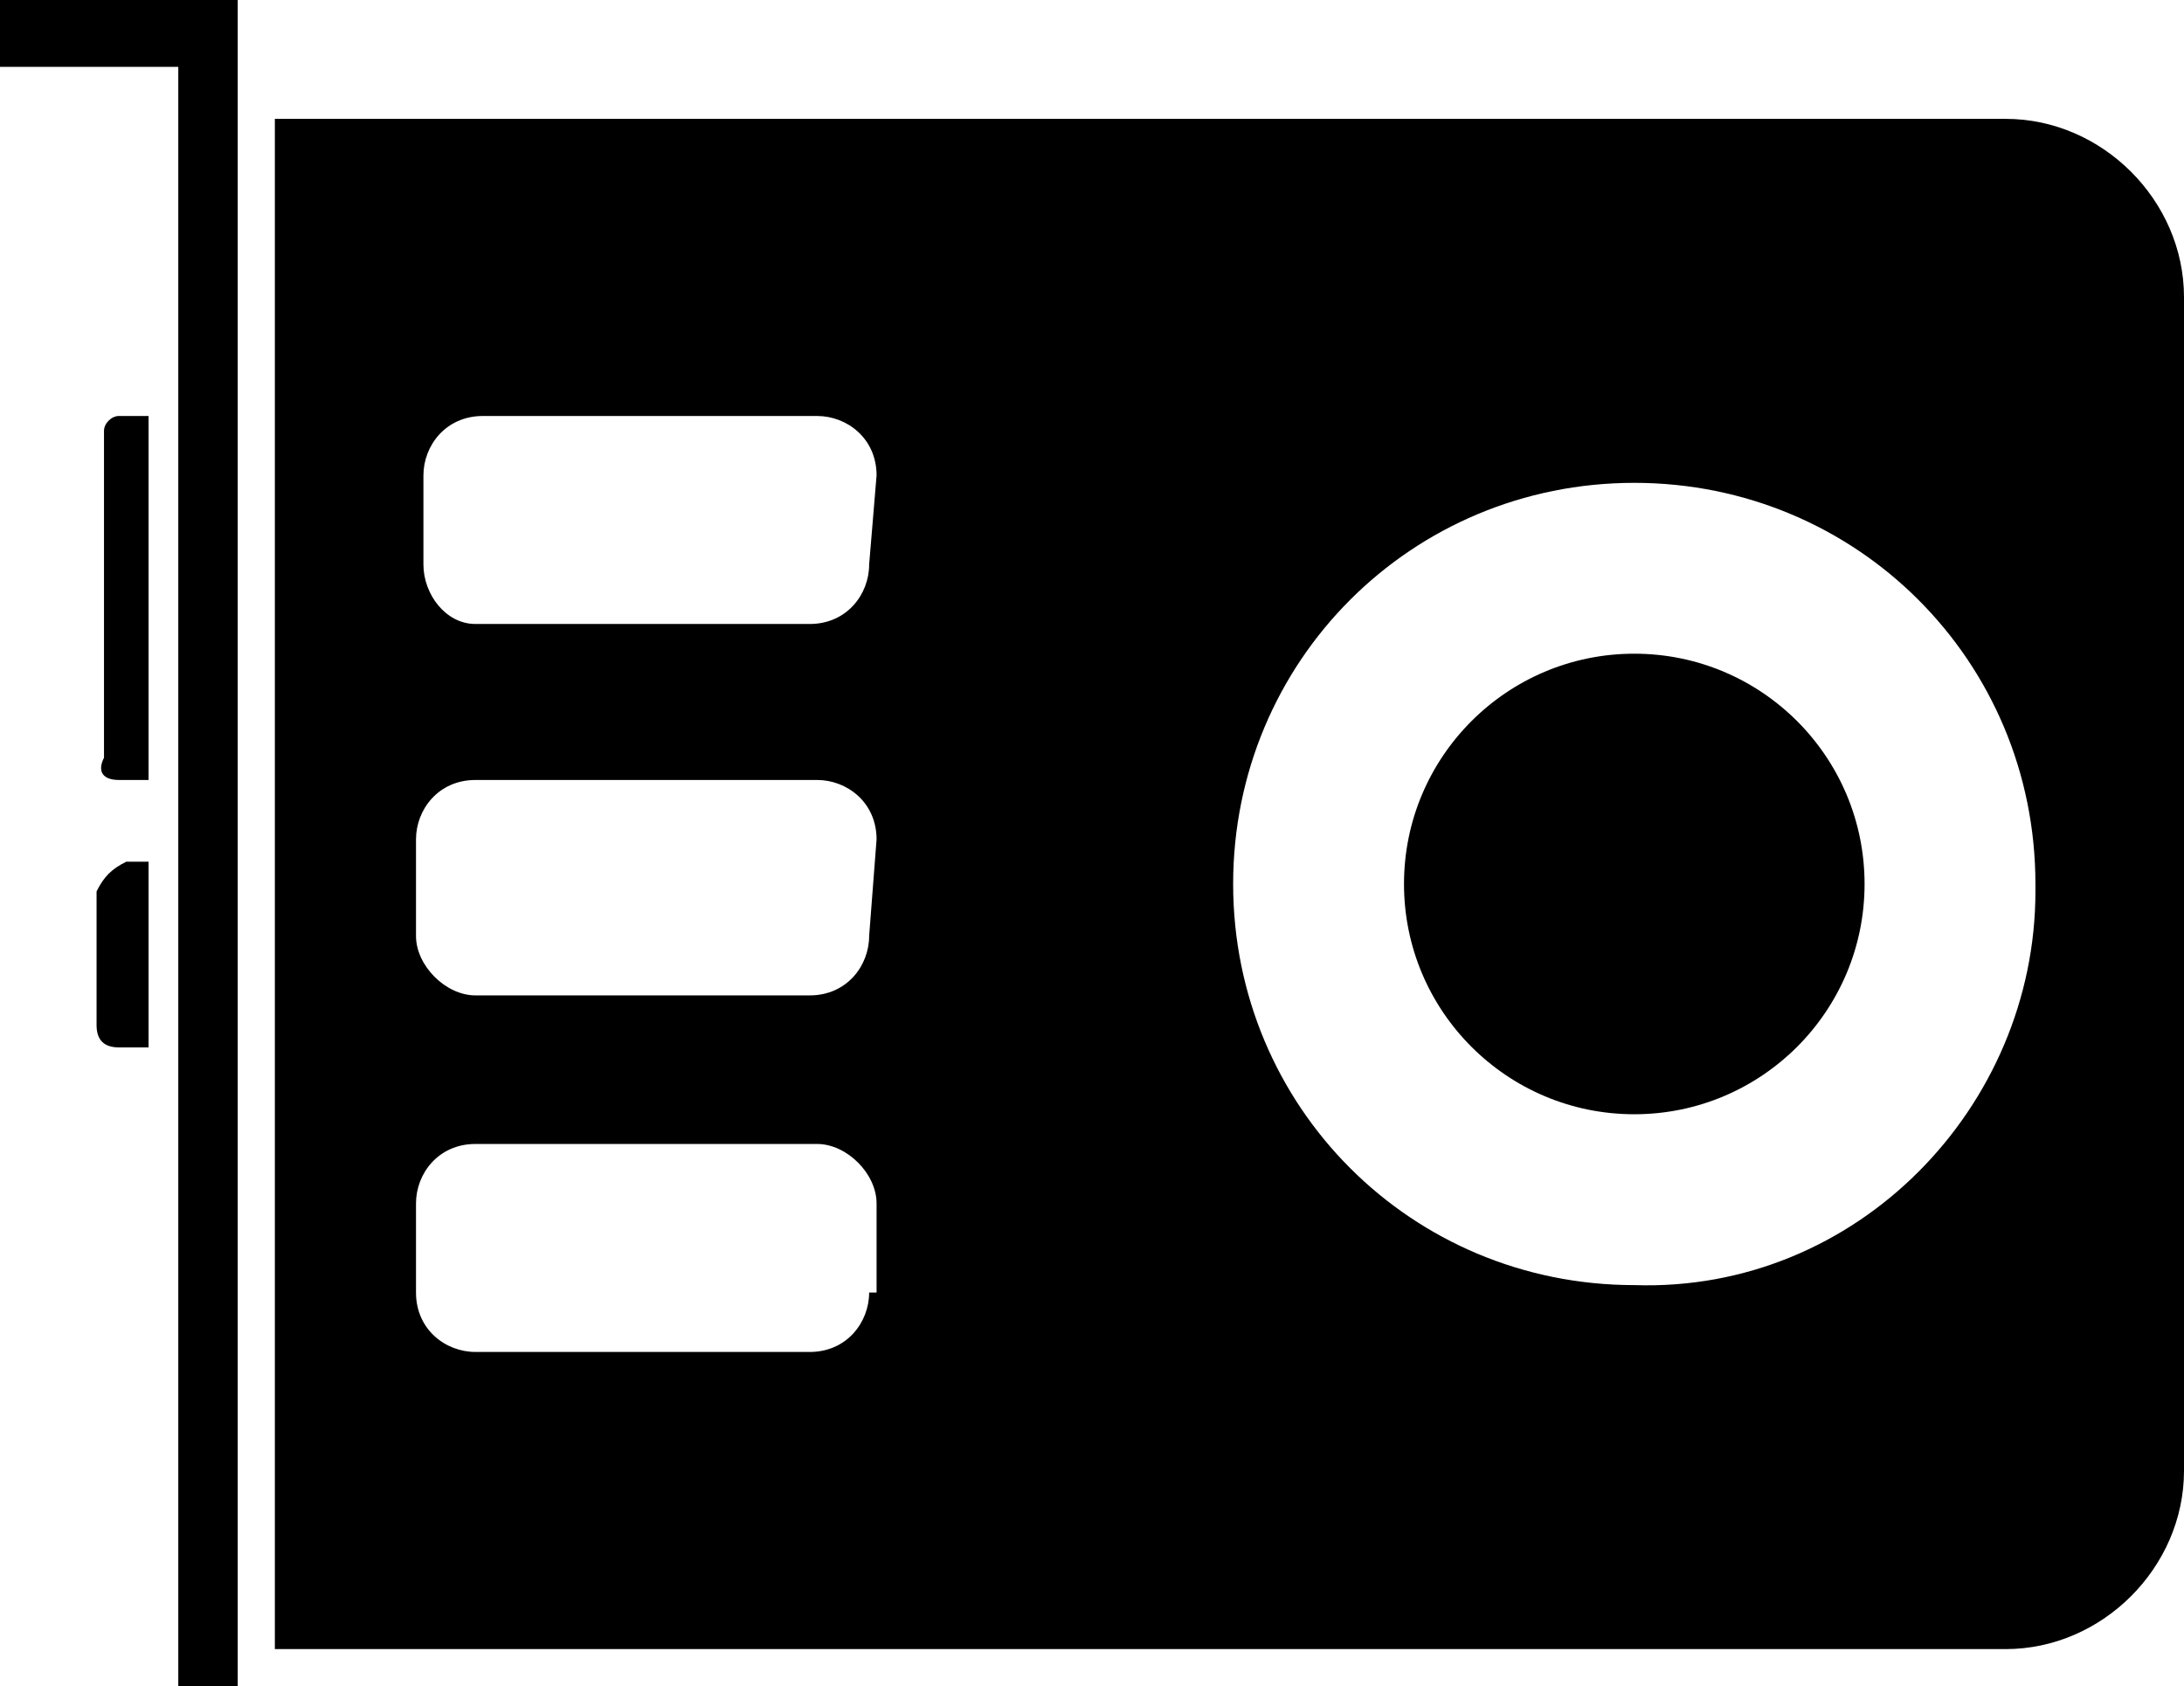 <?xml version="1.0" encoding="utf-8"?>
<!-- Generator: Adobe Illustrator 23.0.3, SVG Export Plug-In . SVG Version: 6.00 Build 0)  -->
<svg version="1.1" id="Ebene_1" xmlns="http://www.w3.org/2000/svg" xmlns:xlink="http://www.w3.org/1999/xlink" x="0px" y="0px"
	 viewBox="0 0 29.4 22.7" style="enable-background:new 0 0 29.4 22.7;" xml:space="preserve">
<style type="text/css">
	.st0***REMOVED***fill:#0A5BA7;***REMOVED***
</style>
<title>gpu_icon</title>
<path class="st0" d="M27,1.6H3.7v20.6H27c1.3,0,2.4-1.1,2.4-2.4V4C29.4,2.7,28.3,1.6,27,1.6z M11.7,17.4c0,0.4-0.3,0.8-0.8,0.8H6.4
	c-0.4,0-0.8-0.3-0.8-0.8v-1.2c0-0.4,0.3-0.8,0.8-0.8H11c0.4,0,0.8,0.4,0.8,0.8V17.4z M11.7,12.6c0,0.4-0.3,0.8-0.8,0.8H6.4
	c-0.4,0-0.8-0.4-0.8-0.8v-1.3c0-0.4,0.3-0.8,0.8-0.8H11c0.4,0,0.8,0.3,0.8,0.8L11.7,12.6z M11.7,7.6c0,0.4-0.3,0.8-0.8,0.8H6.4
	C6,8.4,5.7,8,5.7,7.6V6.4c0-0.4,0.3-0.8,0.8-0.8H11c0.4,0,0.8,0.3,0.8,0.8L11.7,7.6z M22,17.3c-3,0-5.4-2.4-5.4-5.4
	c0-3,2.4-5.4,5.4-5.4c3,0,5.4,2.4,5.4,5.4c0,0,0,0,0,0.1C27.4,14.9,25,17.4,22,17.3L22,17.3L22,17.3z"/>
<circle class="st0" cx="22" cy="11.9" r="3.1"/>
<polygon class="st0" points="2.4,0 0,0 0,0.9 2.4,0.9 2.4,22.7 3.2,22.7 3.2,0.9 3.2,0 "/>
<path class="st0" d="M1.3,12v1.8c0,0.2,0.1,0.3,0.3,0.3c0,0,0,0,0.1,0H2v-2.5H1.7C1.5,11.7,1.4,11.8,1.3,12C1.3,12,1.3,12,1.3,12z"
	/>
<path class="st0" d="M1.6,10.5H2V5.6H1.6c-0.1,0-0.2,0.1-0.2,0.2c0,0,0,0,0,0v4.4C1.3,10.4,1.4,10.5,1.6,10.5z"/>
</svg>
